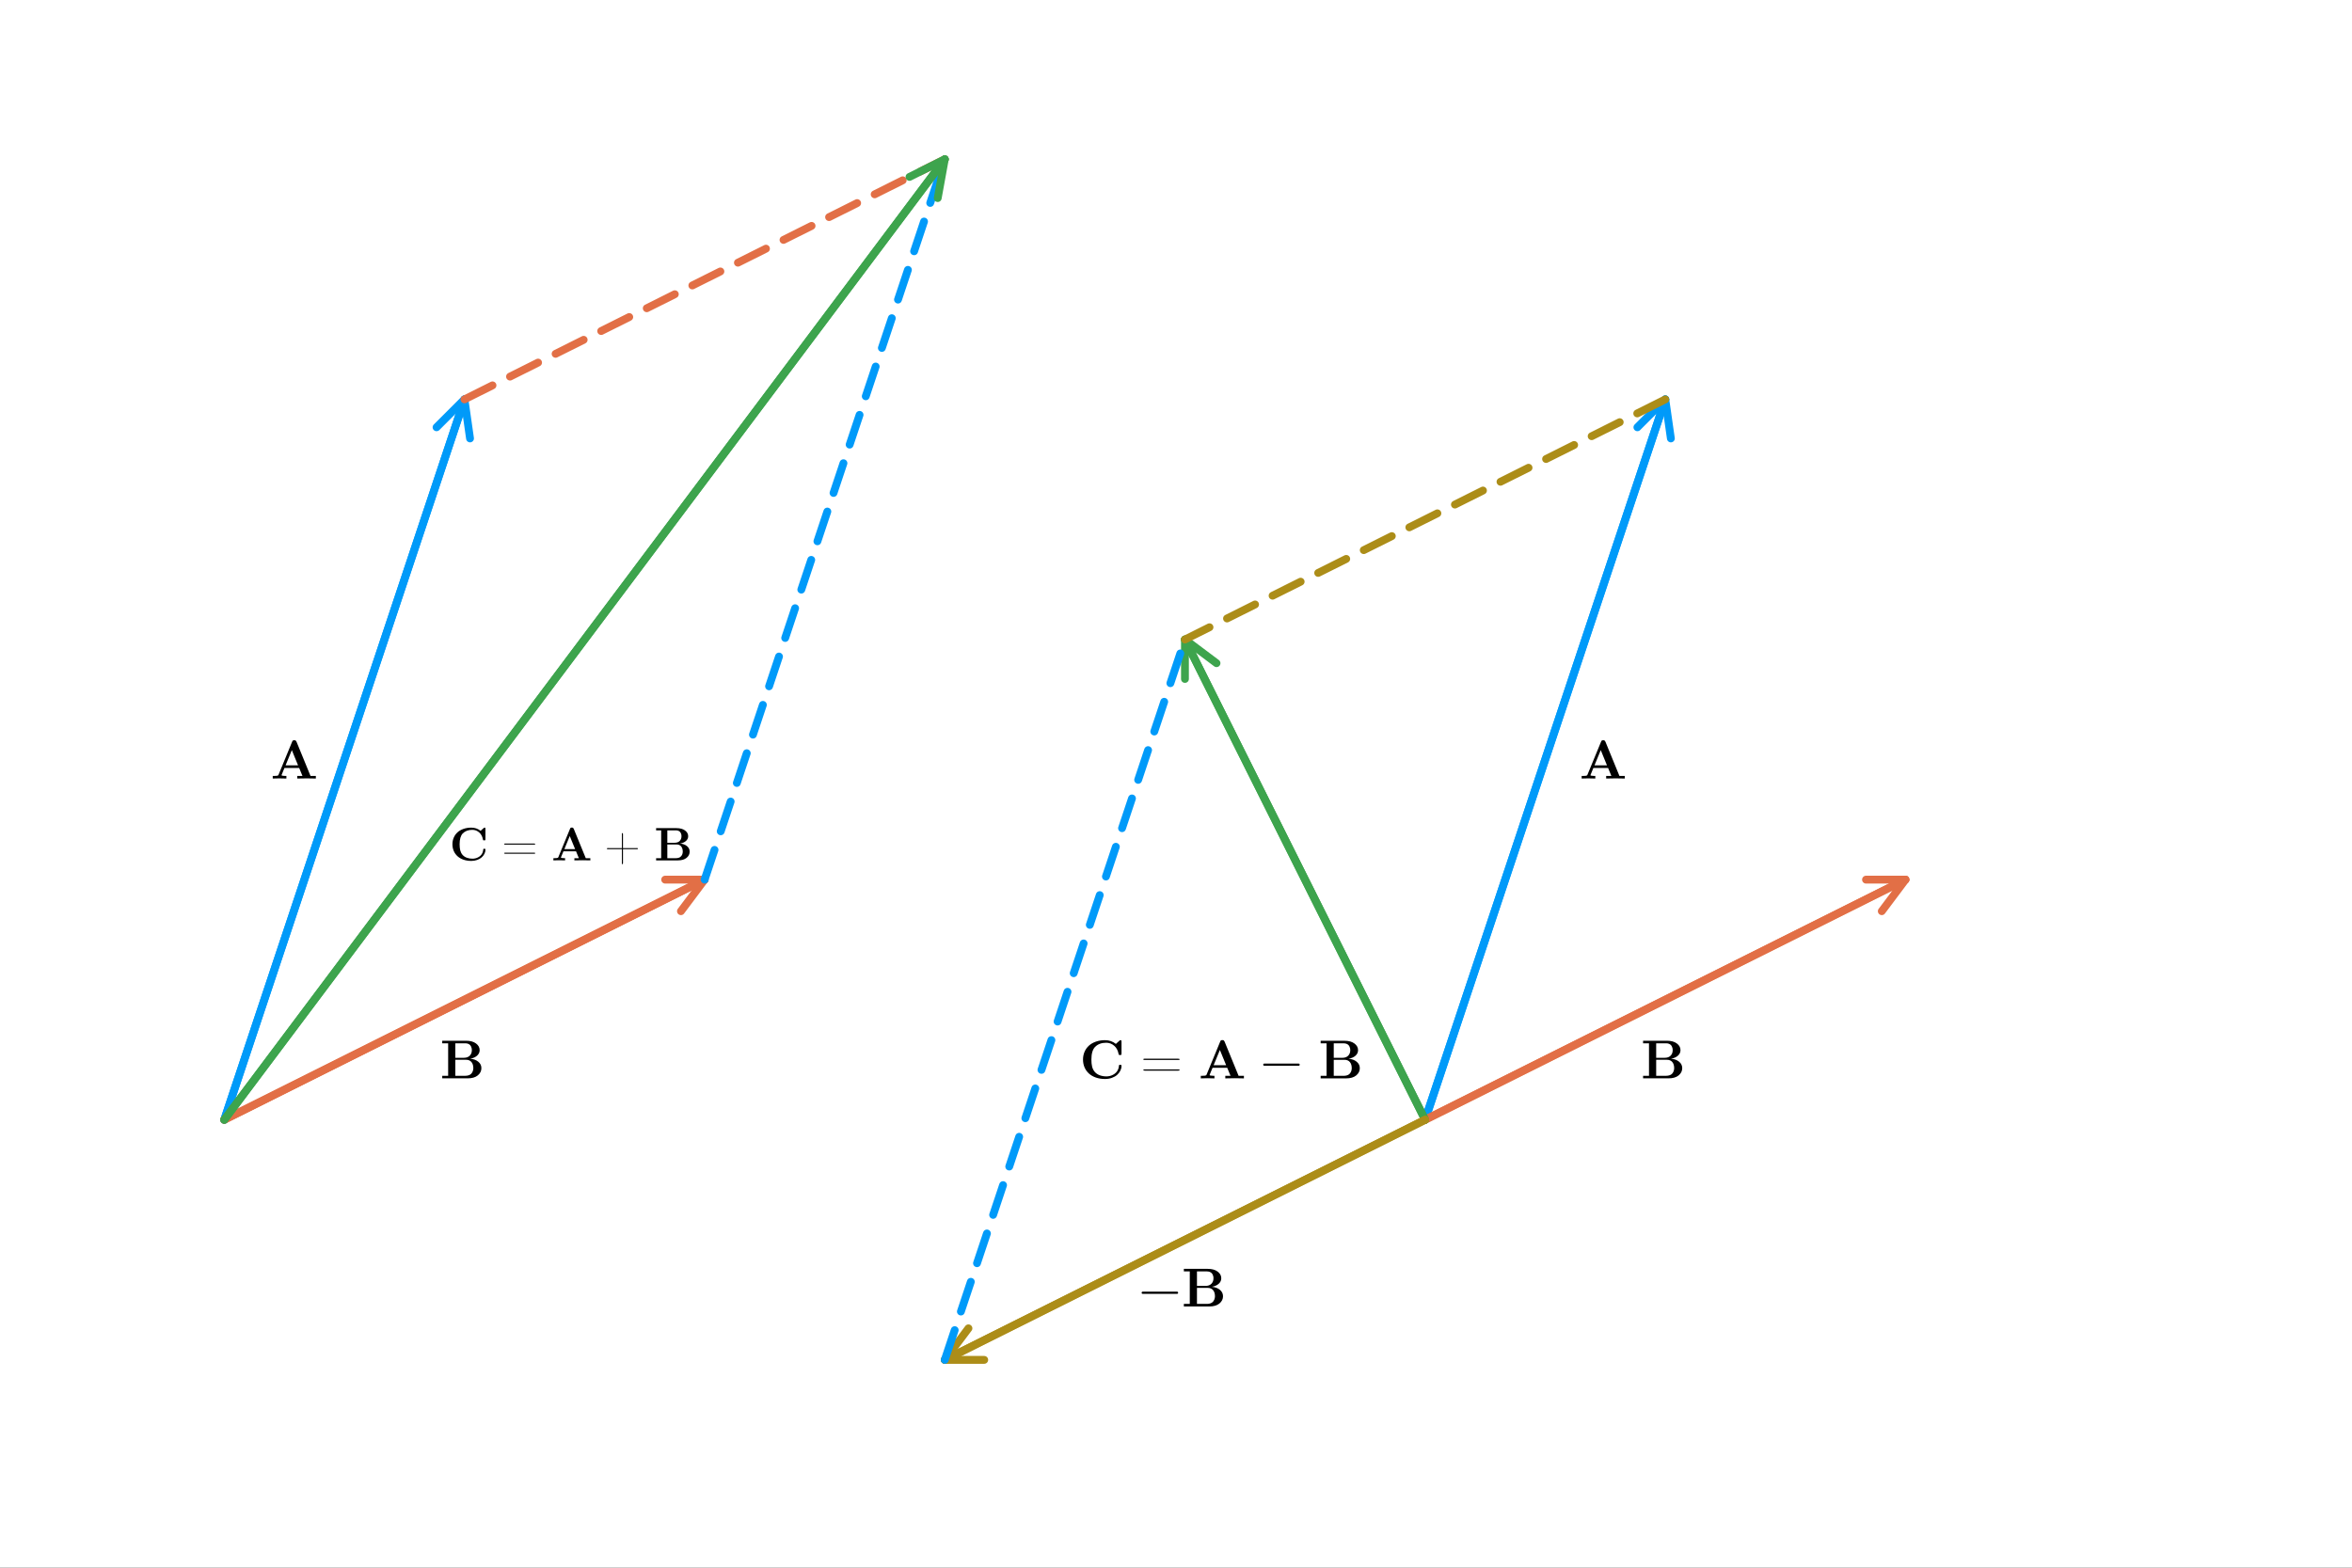 <?xml version="1.0" encoding="utf-8"?>
<svg xmlns="http://www.w3.org/2000/svg" xmlns:xlink="http://www.w3.org/1999/xlink" width="900" height="600" viewBox="0 0 3600 2400">
<rect x="0" y="0" width="3600" height="2400" fill="#333333" stroke="none"/>
<defs>
  <clipPath id="clip360">
    <rect x="0" y="0" width="3600" height="2400"/>
  </clipPath>
</defs>
<path clip-path="url(#clip360)" d="M0 2400 L3600 2400 L3600 0 L0 0  Z" fill="#ffffff" fill-rule="evenodd" fill-opacity="1"/>
<defs>
  <clipPath id="clip361">
    <rect x="720" y="0" width="2521" height="2400"/>
  </clipPath>
</defs>
<path clip-path="url(#clip360)" d="M159.478 2265.66 L3100.32 2265.66 L3100.32 60.031 L159.478 60.031  Z" fill="#ffffff" fill-rule="evenodd" fill-opacity="1"/>
<defs>
  <clipPath id="clip362">
    <rect x="159" y="60" width="2942" height="2207"/>
  </clipPath>
</defs>
<polyline clip-path="url(#clip362)" style="stroke:#009af9; stroke-linecap:round; stroke-linejoin:round; stroke-width:12; stroke-opacity:1; fill:none" points="343.28,1714.25 710.886,611.438 "/>
<polyline clip-path="url(#clip362)" style="stroke:#009af9; stroke-linecap:round; stroke-linejoin:round; stroke-width:12; stroke-opacity:1; fill:none" points="668.195,654.129 710.886,611.438 719.424,671.205 "/>
<polyline clip-path="url(#clip362)" style="stroke:#009af9; stroke-linecap:round; stroke-linejoin:round; stroke-width:12; stroke-opacity:1; fill:none" points="710.886,611.438 343.28,1714.25 "/>
<polyline clip-path="url(#clip362)" style="stroke:#e26f46; stroke-linecap:round; stroke-linejoin:round; stroke-width:12; stroke-opacity:1; fill:none" points="343.28,1714.25 1078.49,1346.65 "/>
<polyline clip-path="url(#clip362)" style="stroke:#e26f46; stroke-linecap:round; stroke-linejoin:round; stroke-width:12; stroke-opacity:1; fill:none" points="1018.12,1346.65 1078.49,1346.65 1042.27,1394.95 "/>
<polyline clip-path="url(#clip362)" style="stroke:#e26f46; stroke-linecap:round; stroke-linejoin:round; stroke-width:12; stroke-opacity:1; fill:none" points="1078.49,1346.65 343.28,1714.25 "/>
<polyline clip-path="url(#clip362)" style="stroke:#e26f46; stroke-linecap:round; stroke-linejoin:round; stroke-width:12; stroke-opacity:1; fill:none" stroke-dasharray="48, 30" points="710.886,611.438 1446.1,243.833 "/>
<polyline clip-path="url(#clip362)" style="stroke:#009af9; stroke-linecap:round; stroke-linejoin:round; stroke-width:12; stroke-opacity:1; fill:none" stroke-dasharray="48, 30" points="1078.49,1346.65 1446.1,243.833 "/>
<polyline clip-path="url(#clip362)" style="stroke:#3da44d; stroke-linecap:round; stroke-linejoin:round; stroke-width:12; stroke-opacity:1; fill:none" points="343.28,1714.25 1446.1,243.833 "/>
<polyline clip-path="url(#clip362)" style="stroke:#3da44d; stroke-linecap:round; stroke-linejoin:round; stroke-width:12; stroke-opacity:1; fill:none" points="1392.1,270.833 1446.1,243.833 1435.3,303.233 "/>
<polyline clip-path="url(#clip362)" style="stroke:#3da44d; stroke-linecap:round; stroke-linejoin:round; stroke-width:12; stroke-opacity:1; fill:none" points="1446.1,243.833 343.28,1714.25 "/>
<polyline clip-path="url(#clip362)" style="stroke:#009af9; stroke-linecap:round; stroke-linejoin:round; stroke-width:12; stroke-opacity:1; fill:none" points="2181.31,1714.25 2548.91,611.438 "/>
<polyline clip-path="url(#clip362)" style="stroke:#009af9; stroke-linecap:round; stroke-linejoin:round; stroke-width:12; stroke-opacity:1; fill:none" points="2506.22,654.129 2548.91,611.438 2557.45,671.205 "/>
<polyline clip-path="url(#clip362)" style="stroke:#009af9; stroke-linecap:round; stroke-linejoin:round; stroke-width:12; stroke-opacity:1; fill:none" points="2548.91,611.438 2181.31,1714.25 "/>
<polyline clip-path="url(#clip362)" style="stroke:#e26f46; stroke-linecap:round; stroke-linejoin:round; stroke-width:12; stroke-opacity:1; fill:none" points="2181.31,1714.25 2916.52,1346.65 "/>
<polyline clip-path="url(#clip362)" style="stroke:#e26f46; stroke-linecap:round; stroke-linejoin:round; stroke-width:12; stroke-opacity:1; fill:none" points="2856.14,1346.65 2916.52,1346.65 2880.29,1394.95 "/>
<polyline clip-path="url(#clip362)" style="stroke:#e26f46; stroke-linecap:round; stroke-linejoin:round; stroke-width:12; stroke-opacity:1; fill:none" points="2916.52,1346.65 2181.31,1714.25 "/>
<polyline clip-path="url(#clip362)" style="stroke:#3da44d; stroke-linecap:round; stroke-linejoin:round; stroke-width:12; stroke-opacity:1; fill:none" points="2181.31,1714.25 1813.7,979.043 "/>
<polyline clip-path="url(#clip362)" style="stroke:#3da44d; stroke-linecap:round; stroke-linejoin:round; stroke-width:12; stroke-opacity:1; fill:none" points="1813.7,1039.42 1813.7,979.043 1862,1015.27 "/>
<polyline clip-path="url(#clip362)" style="stroke:#3da44d; stroke-linecap:round; stroke-linejoin:round; stroke-width:12; stroke-opacity:1; fill:none" points="1813.7,979.043 2181.31,1714.25 "/>
<polyline clip-path="url(#clip362)" style="stroke:#ac8d18; stroke-linecap:round; stroke-linejoin:round; stroke-width:12; stroke-opacity:1; fill:none" points="2181.31,1714.25 1446.1,2081.86 "/>
<polyline clip-path="url(#clip362)" style="stroke:#ac8d18; stroke-linecap:round; stroke-linejoin:round; stroke-width:12; stroke-opacity:1; fill:none" points="1506.47,2081.86 1446.1,2081.86 1482.32,2033.56 "/>
<polyline clip-path="url(#clip362)" style="stroke:#ac8d18; stroke-linecap:round; stroke-linejoin:round; stroke-width:12; stroke-opacity:1; fill:none" points="1446.1,2081.86 2181.31,1714.25 "/>
<polyline clip-path="url(#clip362)" style="stroke:#ac8d18; stroke-linecap:round; stroke-linejoin:round; stroke-width:12; stroke-opacity:1; fill:none" stroke-dasharray="48, 30" points="2548.91,611.438 1813.7,979.043 "/>
<polyline clip-path="url(#clip362)" style="stroke:#009af9; stroke-linecap:round; stroke-linejoin:round; stroke-width:12; stroke-opacity:1; fill:none" stroke-dasharray="48, 30" points="1446.1,2081.86 1813.7,979.043 "/>
<path clip-path="url(#clip360)" d="M483.448 1191.87 Q480.497 1191.63 469.758 1191.63 Q458.158 1191.63 454.96 1191.87 L454.96 1187.94 L462.953 1187.94 L457.912 1175.68 L435.409 1175.68 L431.228 1185.85 L430.9 1186.83 Q430.9 1187.32 432.744 1187.61 Q434.63 1187.86 436.474 1187.9 L438.36 1187.94 L438.36 1191.87 Q435.245 1191.63 427.293 1191.63 L417.455 1191.87 L417.455 1187.94 L419.218 1187.94 Q422.292 1187.94 423.809 1187.69 Q425.325 1187.45 425.694 1187.12 Q426.063 1186.79 426.35 1186.01 L447.172 1135.47 Q447.664 1134.2 448.238 1133.75 Q448.812 1133.26 450.452 1133.26 Q451.353 1133.26 451.804 1133.34 Q452.255 1133.42 452.788 1133.96 Q453.362 1134.45 453.813 1135.47 L475.291 1187.94 L483.448 1187.94 L483.448 1191.87 M456.231 1171.71 L446.681 1148.38 L437.089 1171.71 L456.231 1171.71 Z" fill="#000000" fill-rule="nonzero" fill-opacity="1" /><path clip-path="url(#clip360)" d="M736.816 1635.25 Q736.816 1641.81 731.282 1646.36 Q725.79 1650.86 715.829 1650.86 L676.89 1650.86 L676.89 1646.93 L685.948 1646.93 L685.948 1597.21 L676.89 1597.21 L676.89 1593.27 L713.329 1593.27 Q723.044 1593.27 728.577 1597.46 Q734.152 1601.59 734.152 1607.7 Q734.152 1612.58 730.258 1616.11 Q726.364 1619.63 719.6 1620.82 Q727.183 1621.39 731.979 1625.33 Q736.816 1629.26 736.816 1635.25 M722.224 1607.7 Q722.224 1606.39 722.019 1605.12 Q721.814 1603.85 721.117 1602.37 Q720.461 1600.86 719.396 1599.79 Q718.371 1598.68 716.485 1597.95 Q714.641 1597.21 712.222 1597.21 L696.933 1597.21 L696.933 1619.38 L710.05 1619.38 Q715.911 1619.38 719.068 1616.11 Q722.224 1612.83 722.224 1607.7 M724.478 1635.17 Q724.478 1629.51 721.732 1626.02 Q718.863 1622.42 713.247 1622.42 L696.933 1622.42 L696.933 1646.93 L712.386 1646.93 Q714.846 1646.93 716.854 1646.31 Q718.863 1645.7 720.092 1644.8 Q721.322 1643.9 722.224 1642.63 Q723.126 1641.31 723.535 1640.25 Q723.945 1639.18 724.191 1637.95 Q724.437 1636.68 724.437 1636.19 Q724.478 1635.66 724.478 1635.17 Z" fill="#000000" fill-rule="nonzero" fill-opacity="1" /><path clip-path="url(#clip360)" d="M743.028 1300.84 Q743.028 1303.97 741.517 1307.03 Q740.006 1310.08 737.301 1312.54 Q734.595 1314.97 730.415 1316.48 Q726.269 1317.99 721.42 1317.99 Q714.815 1317.99 709.369 1316.09 Q703.924 1314.16 700.235 1310.79 Q696.546 1307.41 694.508 1302.74 Q692.505 1298.03 692.505 1292.52 Q692.505 1287 694.508 1282.33 Q696.546 1277.62 700.235 1274.25 Q703.924 1270.87 709.369 1268.98 Q714.815 1267.04 721.42 1267.04 Q729.536 1267.04 735.614 1271.93 L740.357 1267.68 Q741.095 1267.04 741.728 1267.04 Q742.641 1267.04 742.817 1267.47 Q743.028 1267.85 743.028 1269.05 L743.028 1284.51 Q743.028 1285.91 742.711 1286.23 Q742.43 1286.54 741.06 1286.54 Q739.83 1286.54 739.549 1286.33 Q739.303 1286.09 739.128 1285.03 Q737.968 1278.32 733.436 1274.39 Q728.904 1270.42 722.931 1270.42 Q713.726 1270.42 708.28 1275.93 Q703.502 1280.92 703.502 1292.52 Q703.502 1297.79 704.416 1301.69 Q705.364 1305.55 707.753 1308.47 Q710.388 1311.59 714.499 1313.1 Q718.61 1314.58 723.177 1314.58 Q725.426 1314.58 727.639 1314.05 Q729.852 1313.53 731.96 1312.4 Q734.104 1311.28 735.72 1309.66 Q737.371 1308.05 738.425 1305.69 Q739.514 1303.34 739.655 1300.56 Q739.69 1299.72 740.041 1299.54 Q740.428 1299.33 741.306 1299.33 Q742.325 1299.33 742.676 1299.58 Q743.028 1299.82 743.028 1300.84 Z" fill="#000000" fill-rule="nonzero" fill-opacity="1" /><path clip-path="url(#clip360)" d="M771.64 1306.25 Q771.711 1305.38 773.081 1305.38 L817.173 1305.38 Q819.246 1305.38 819.281 1306.18 Q819.281 1307.06 817.314 1307.03 L773.573 1307.03 Q771.64 1307.06 771.64 1306.25 M771.64 1292.2 Q771.64 1291.32 773.151 1291.36 L817.103 1291.36 Q819.246 1291.36 819.281 1292.2 Q819.281 1293.01 817.455 1293.01 L773.081 1293.01 Q771.64 1293.01 771.64 1292.2 Z" fill="#000000" fill-rule="nonzero" fill-opacity="1" /><path clip-path="url(#clip360)" d="M903.583 1317.18 Q901.053 1316.97 891.848 1316.97 Q881.906 1316.97 879.165 1317.18 L879.165 1313.81 L886.016 1313.81 L881.695 1303.3 L862.406 1303.3 L858.823 1312.02 L858.542 1312.86 Q858.542 1313.28 860.123 1313.53 Q861.739 1313.74 863.32 1313.77 L864.936 1313.81 L864.936 1317.18 Q862.266 1316.97 855.45 1316.97 L847.018 1317.18 L847.018 1313.81 L848.529 1313.81 Q851.164 1313.81 852.464 1313.6 Q853.763 1313.39 854.08 1313.1 Q854.396 1312.82 854.642 1312.16 L872.49 1268.84 Q872.911 1267.75 873.403 1267.36 Q873.895 1266.94 875.3 1266.94 Q876.073 1266.94 876.46 1267.01 Q876.846 1267.08 877.303 1267.54 Q877.795 1267.96 878.181 1268.84 L896.591 1313.81 L903.583 1313.81 L903.583 1317.18 M880.254 1299.89 L872.068 1279.9 L863.847 1299.89 L880.254 1299.89 Z" fill="#000000" fill-rule="nonzero" fill-opacity="1" /><path clip-path="url(#clip360)" d="M930.518 1300.07 Q928.866 1300.07 928.866 1299.19 Q928.866 1298.31 930.588 1298.31 Q930.799 1298.31 931.15 1298.35 Q931.537 1298.38 931.607 1298.38 L951.879 1298.38 L951.879 1278.04 Q951.879 1277.97 951.844 1277.65 Q951.809 1277.3 951.809 1277.09 Q951.809 1275.37 952.652 1275.37 Q953.53 1275.37 953.53 1277.09 L953.53 1298.38 L973.837 1298.38 Q973.908 1298.38 974.259 1298.35 Q974.61 1298.31 974.821 1298.31 Q976.472 1298.31 976.472 1299.19 Q976.508 1300.07 974.751 1300.07 Q974.54 1300.07 974.224 1300.03 Q973.908 1300 973.837 1300 L953.53 1300 L953.53 1321.36 Q953.53 1323.01 952.652 1323.01 Q951.809 1323.01 951.809 1321.29 Q951.809 1321.08 951.844 1320.73 Q951.879 1320.41 951.879 1320.34 L951.879 1300 L931.607 1300 Q931.537 1300 931.115 1300.03 Q930.728 1300.07 930.518 1300.07 Z" fill="#000000" fill-rule="nonzero" fill-opacity="1" /><path clip-path="url(#clip360)" d="M1055.61 1303.79 Q1055.61 1309.42 1050.87 1313.32 Q1046.16 1317.18 1037.62 1317.18 L1004.24 1317.18 L1004.24 1313.81 L1012.01 1313.81 L1012.01 1271.19 L1004.24 1271.19 L1004.24 1267.82 L1035.48 1267.82 Q1043.8 1267.82 1048.55 1271.4 Q1053.33 1274.95 1053.33 1280.18 Q1053.33 1284.37 1049.99 1287.39 Q1046.65 1290.41 1040.85 1291.43 Q1047.35 1291.92 1051.46 1295.29 Q1055.61 1298.66 1055.61 1303.79 M1043.1 1280.18 Q1043.1 1279.06 1042.93 1277.97 Q1042.75 1276.88 1042.15 1275.62 Q1041.59 1274.32 1040.68 1273.4 Q1039.8 1272.45 1038.18 1271.82 Q1036.6 1271.19 1034.53 1271.19 L1021.42 1271.19 L1021.42 1290.2 L1032.67 1290.2 Q1037.69 1290.2 1040.4 1287.39 Q1043.1 1284.58 1043.1 1280.18 M1045.03 1303.72 Q1045.03 1298.88 1042.68 1295.89 Q1040.22 1292.8 1035.41 1292.8 L1021.42 1292.8 L1021.42 1313.81 L1034.67 1313.81 Q1036.78 1313.81 1038.5 1313.28 Q1040.22 1312.75 1041.27 1311.98 Q1042.33 1311.21 1043.1 1310.12 Q1043.87 1308.99 1044.23 1308.08 Q1044.58 1307.17 1044.79 1306.11 Q1045 1305.02 1045 1304.6 Q1045.03 1304.15 1045.03 1303.72 Z" fill="#000000" fill-rule="nonzero" fill-opacity="1" /><path clip-path="url(#clip360)" d="M1802.79 1977.91 Q1803.28 1978.41 1803.28 1979.1 Q1803.28 1979.8 1802.79 1980.29 Q1802.3 1980.78 1801.6 1980.78 L1749.05 1980.78 Q1748.36 1980.78 1747.87 1980.29 Q1747.37 1979.8 1747.37 1979.1 Q1747.37 1978.41 1747.87 1977.91 Q1748.36 1977.42 1749.05 1977.42 L1801.6 1977.42 Q1802.3 1977.42 1802.79 1977.91 Z" fill="#000000" fill-rule="nonzero" fill-opacity="1" /><path clip-path="url(#clip360)" d="M1871.96 1984.47 Q1871.96 1991.03 1866.43 1995.58 Q1860.94 2000.09 1850.98 2000.09 L1812.04 2000.09 L1812.04 1996.15 L1821.1 1996.15 L1821.1 1946.43 L1812.04 1946.43 L1812.04 1942.5 L1848.48 1942.5 Q1858.19 1942.5 1863.72 1946.68 Q1869.3 1950.82 1869.3 1956.93 Q1869.3 1961.8 1865.4 1965.33 Q1861.51 1968.86 1854.75 1970.04 Q1862.33 1970.62 1867.13 1974.55 Q1871.96 1978.49 1871.96 1984.47 M1857.37 1956.93 Q1857.37 1955.62 1857.17 1954.34 Q1856.96 1953.07 1856.26 1951.6 Q1855.61 1950.08 1854.54 1949.02 Q1853.52 1947.91 1851.63 1947.17 Q1849.79 1946.43 1847.37 1946.43 L1832.08 1946.43 L1832.08 1968.61 L1845.2 1968.61 Q1851.06 1968.61 1854.21 1965.33 Q1857.37 1962.05 1857.37 1956.93 M1859.63 1984.39 Q1859.63 1978.73 1856.88 1975.25 Q1854.01 1971.64 1848.39 1971.64 L1832.08 1971.64 L1832.08 1996.15 L1847.53 1996.15 Q1849.99 1996.15 1852 1995.54 Q1854.01 1994.92 1855.24 1994.02 Q1856.47 1993.12 1857.37 1991.85 Q1858.27 1990.54 1858.68 1989.47 Q1859.09 1988.41 1859.34 1987.18 Q1859.58 1985.91 1859.58 1985.41 Q1859.63 1984.88 1859.63 1984.39 Z" fill="#000000" fill-rule="nonzero" fill-opacity="1" /><path clip-path="url(#clip360)" d="M2574.84 1635.25 Q2574.84 1641.81 2569.31 1646.36 Q2563.82 1650.86 2553.86 1650.86 L2514.92 1650.86 L2514.92 1646.93 L2523.97 1646.93 L2523.97 1597.21 L2514.92 1597.21 L2514.92 1593.27 L2551.35 1593.27 Q2561.07 1593.27 2566.6 1597.46 Q2572.18 1601.59 2572.18 1607.7 Q2572.18 1612.58 2568.28 1616.11 Q2564.39 1619.63 2557.63 1620.82 Q2565.21 1621.39 2570 1625.33 Q2574.84 1629.26 2574.84 1635.25 M2560.25 1607.7 Q2560.25 1606.39 2560.04 1605.12 Q2559.84 1603.85 2559.14 1602.37 Q2558.49 1600.86 2557.42 1599.79 Q2556.4 1598.68 2554.51 1597.95 Q2552.67 1597.21 2550.25 1597.21 L2534.96 1597.21 L2534.96 1619.38 L2548.08 1619.38 Q2553.94 1619.38 2557.09 1616.11 Q2560.25 1612.83 2560.25 1607.7 M2562.5 1635.17 Q2562.5 1629.51 2559.76 1626.02 Q2556.89 1622.42 2551.27 1622.42 L2534.96 1622.42 L2534.96 1646.93 L2550.41 1646.93 Q2552.87 1646.93 2554.88 1646.31 Q2556.89 1645.7 2558.12 1644.8 Q2559.35 1643.9 2560.25 1642.63 Q2561.15 1641.31 2561.56 1640.25 Q2561.97 1639.18 2562.22 1637.95 Q2562.46 1636.68 2562.46 1636.19 Q2562.5 1635.66 2562.5 1635.17 Z" fill="#000000" fill-rule="nonzero" fill-opacity="1" /><path clip-path="url(#clip360)" d="M1716.61 1631.85 Q1716.61 1635.5 1714.85 1639.07 Q1713.09 1642.63 1709.93 1645.5 Q1706.78 1648.33 1701.9 1650.09 Q1697.06 1651.85 1691.41 1651.85 Q1683.7 1651.85 1677.35 1649.64 Q1670.99 1647.39 1666.69 1643.45 Q1662.39 1639.52 1660.01 1634.06 Q1657.67 1628.57 1657.67 1622.14 Q1657.67 1615.7 1660.01 1610.25 Q1662.39 1604.76 1666.69 1600.82 Q1670.99 1596.89 1677.35 1594.67 Q1683.7 1592.42 1691.41 1592.42 Q1700.88 1592.42 1707.97 1598.12 L1713.5 1593.16 Q1714.36 1592.42 1715.1 1592.42 Q1716.16 1592.42 1716.37 1592.91 Q1716.61 1593.36 1716.61 1594.76 L1716.61 1612.79 Q1716.61 1614.43 1716.25 1614.8 Q1715.92 1615.17 1714.32 1615.17 Q1712.88 1615.17 1712.56 1614.92 Q1712.27 1614.64 1712.07 1613.41 Q1710.71 1605.58 1705.42 1600.99 Q1700.14 1596.35 1693.17 1596.35 Q1682.43 1596.35 1676.08 1602.79 Q1670.5 1608.61 1670.5 1622.14 Q1670.5 1628.28 1671.57 1632.83 Q1672.67 1637.34 1675.46 1640.75 Q1678.54 1644.39 1683.33 1646.16 Q1688.13 1647.88 1693.46 1647.88 Q1696.08 1647.88 1698.66 1647.26 Q1701.24 1646.65 1703.7 1645.34 Q1706.2 1644.02 1708.09 1642.14 Q1710.02 1640.25 1711.25 1637.51 Q1712.52 1634.76 1712.68 1631.52 Q1712.72 1630.54 1713.13 1630.33 Q1713.58 1630.09 1714.61 1630.09 Q1715.8 1630.09 1716.21 1630.38 Q1716.61 1630.66 1716.61 1631.85 Z" fill="#000000" fill-rule="nonzero" fill-opacity="1" /><path clip-path="url(#clip360)" d="M1750.01 1638.16 Q1750.09 1637.14 1751.69 1637.14 L1803.13 1637.14 Q1805.55 1637.14 1805.59 1638.08 Q1805.59 1639.11 1803.29 1639.07 L1752.26 1639.07 Q1750.01 1639.11 1750.01 1638.16 M1750.01 1621.77 Q1750.01 1620.74 1751.77 1620.78 L1803.05 1620.78 Q1805.55 1620.78 1805.59 1621.77 Q1805.59 1622.71 1803.46 1622.71 L1751.69 1622.71 Q1750.01 1622.71 1750.01 1621.77 Z" fill="#000000" fill-rule="nonzero" fill-opacity="1" /><path clip-path="url(#clip360)" d="M1903.95 1650.91 Q1901 1650.67 1890.26 1650.67 Q1878.66 1650.67 1875.46 1650.91 L1875.46 1646.98 L1883.46 1646.98 L1878.42 1634.72 L1855.91 1634.72 L1851.73 1644.89 L1851.4 1645.87 Q1851.4 1646.36 1853.25 1646.65 Q1855.13 1646.89 1856.98 1646.94 L1858.86 1646.98 L1858.86 1650.91 Q1855.75 1650.67 1847.8 1650.67 L1837.96 1650.91 L1837.96 1646.98 L1839.72 1646.98 Q1842.8 1646.98 1844.31 1646.73 Q1845.83 1646.48 1846.2 1646.16 Q1846.57 1645.83 1846.85 1645.05 L1867.68 1594.51 Q1868.17 1593.24 1868.74 1592.79 Q1869.32 1592.3 1870.96 1592.3 Q1871.86 1592.3 1872.31 1592.38 Q1872.76 1592.46 1873.29 1592.99 Q1873.87 1593.48 1874.32 1594.51 L1895.8 1646.98 L1903.95 1646.98 L1903.95 1650.91 M1876.74 1630.74 L1867.18 1607.42 L1857.59 1630.74 L1876.74 1630.74 Z" fill="#000000" fill-rule="nonzero" fill-opacity="1" /><path clip-path="url(#clip360)" d="M1988.88 1628.74 Q1989.37 1629.23 1989.37 1629.92 Q1989.37 1630.62 1988.88 1631.11 Q1988.39 1631.61 1987.69 1631.61 L1935.14 1631.61 Q1934.45 1631.61 1933.95 1631.11 Q1933.46 1630.62 1933.46 1629.92 Q1933.46 1629.23 1933.95 1628.74 Q1934.45 1628.24 1935.14 1628.24 L1987.69 1628.24 Q1988.39 1628.24 1988.88 1628.74 Z" fill="#000000" fill-rule="nonzero" fill-opacity="1" /><path clip-path="url(#clip360)" d="M2081.34 1635.29 Q2081.34 1641.85 2075.81 1646.4 Q2070.31 1650.91 2060.35 1650.91 L2021.41 1650.91 L2021.41 1646.98 L2030.47 1646.98 L2030.47 1597.26 L2021.41 1597.26 L2021.41 1593.32 L2057.85 1593.32 Q2067.57 1593.32 2073.1 1597.5 Q2078.67 1601.64 2078.67 1607.75 Q2078.67 1612.63 2074.78 1616.15 Q2070.89 1619.68 2064.12 1620.87 Q2071.71 1621.44 2076.5 1625.37 Q2081.34 1629.31 2081.34 1635.29 M2066.75 1607.75 Q2066.75 1606.44 2066.54 1605.17 Q2066.34 1603.9 2065.64 1602.42 Q2064.98 1600.9 2063.92 1599.84 Q2062.89 1598.73 2061.01 1597.99 Q2059.16 1597.26 2056.75 1597.26 L2041.46 1597.26 L2041.46 1619.43 L2054.57 1619.43 Q2060.43 1619.43 2063.59 1616.15 Q2066.75 1612.87 2066.75 1607.75 M2069 1635.21 Q2069 1629.56 2066.26 1626.07 Q2063.39 1622.46 2057.77 1622.46 L2041.46 1622.46 L2041.46 1646.98 L2056.91 1646.98 Q2059.37 1646.98 2061.38 1646.36 Q2063.39 1645.75 2064.62 1644.84 Q2065.85 1643.94 2066.75 1642.67 Q2067.65 1641.36 2068.06 1640.29 Q2068.47 1639.23 2068.71 1638 Q2068.96 1636.73 2068.96 1636.24 Q2069 1635.7 2069 1635.21 Z" fill="#000000" fill-rule="nonzero" fill-opacity="1" /><path clip-path="url(#clip360)" d="M2486.9 1191.87 Q2483.94 1191.63 2473.21 1191.63 Q2461.61 1191.63 2458.41 1191.87 L2458.41 1187.94 L2466.4 1187.94 L2461.36 1175.68 L2438.86 1175.68 L2434.68 1185.85 L2434.35 1186.83 Q2434.35 1187.32 2436.19 1187.61 Q2438.08 1187.86 2439.92 1187.9 L2441.81 1187.94 L2441.81 1191.87 Q2438.69 1191.63 2430.74 1191.63 L2420.9 1191.87 L2420.9 1187.94 L2422.67 1187.94 Q2425.74 1187.94 2427.26 1187.69 Q2428.77 1187.45 2429.14 1187.12 Q2429.51 1186.79 2429.8 1186.01 L2450.62 1135.47 Q2451.11 1134.2 2451.69 1133.75 Q2452.26 1133.26 2453.9 1133.26 Q2454.8 1133.26 2455.25 1133.34 Q2455.7 1133.42 2456.24 1133.96 Q2456.81 1134.45 2457.26 1135.47 L2478.74 1187.94 L2486.9 1187.94 L2486.9 1191.87 M2459.68 1171.71 L2450.13 1148.38 L2440.54 1171.71 L2459.68 1171.71 Z" fill="#000000" fill-rule="nonzero" fill-opacity="1" /></svg>
